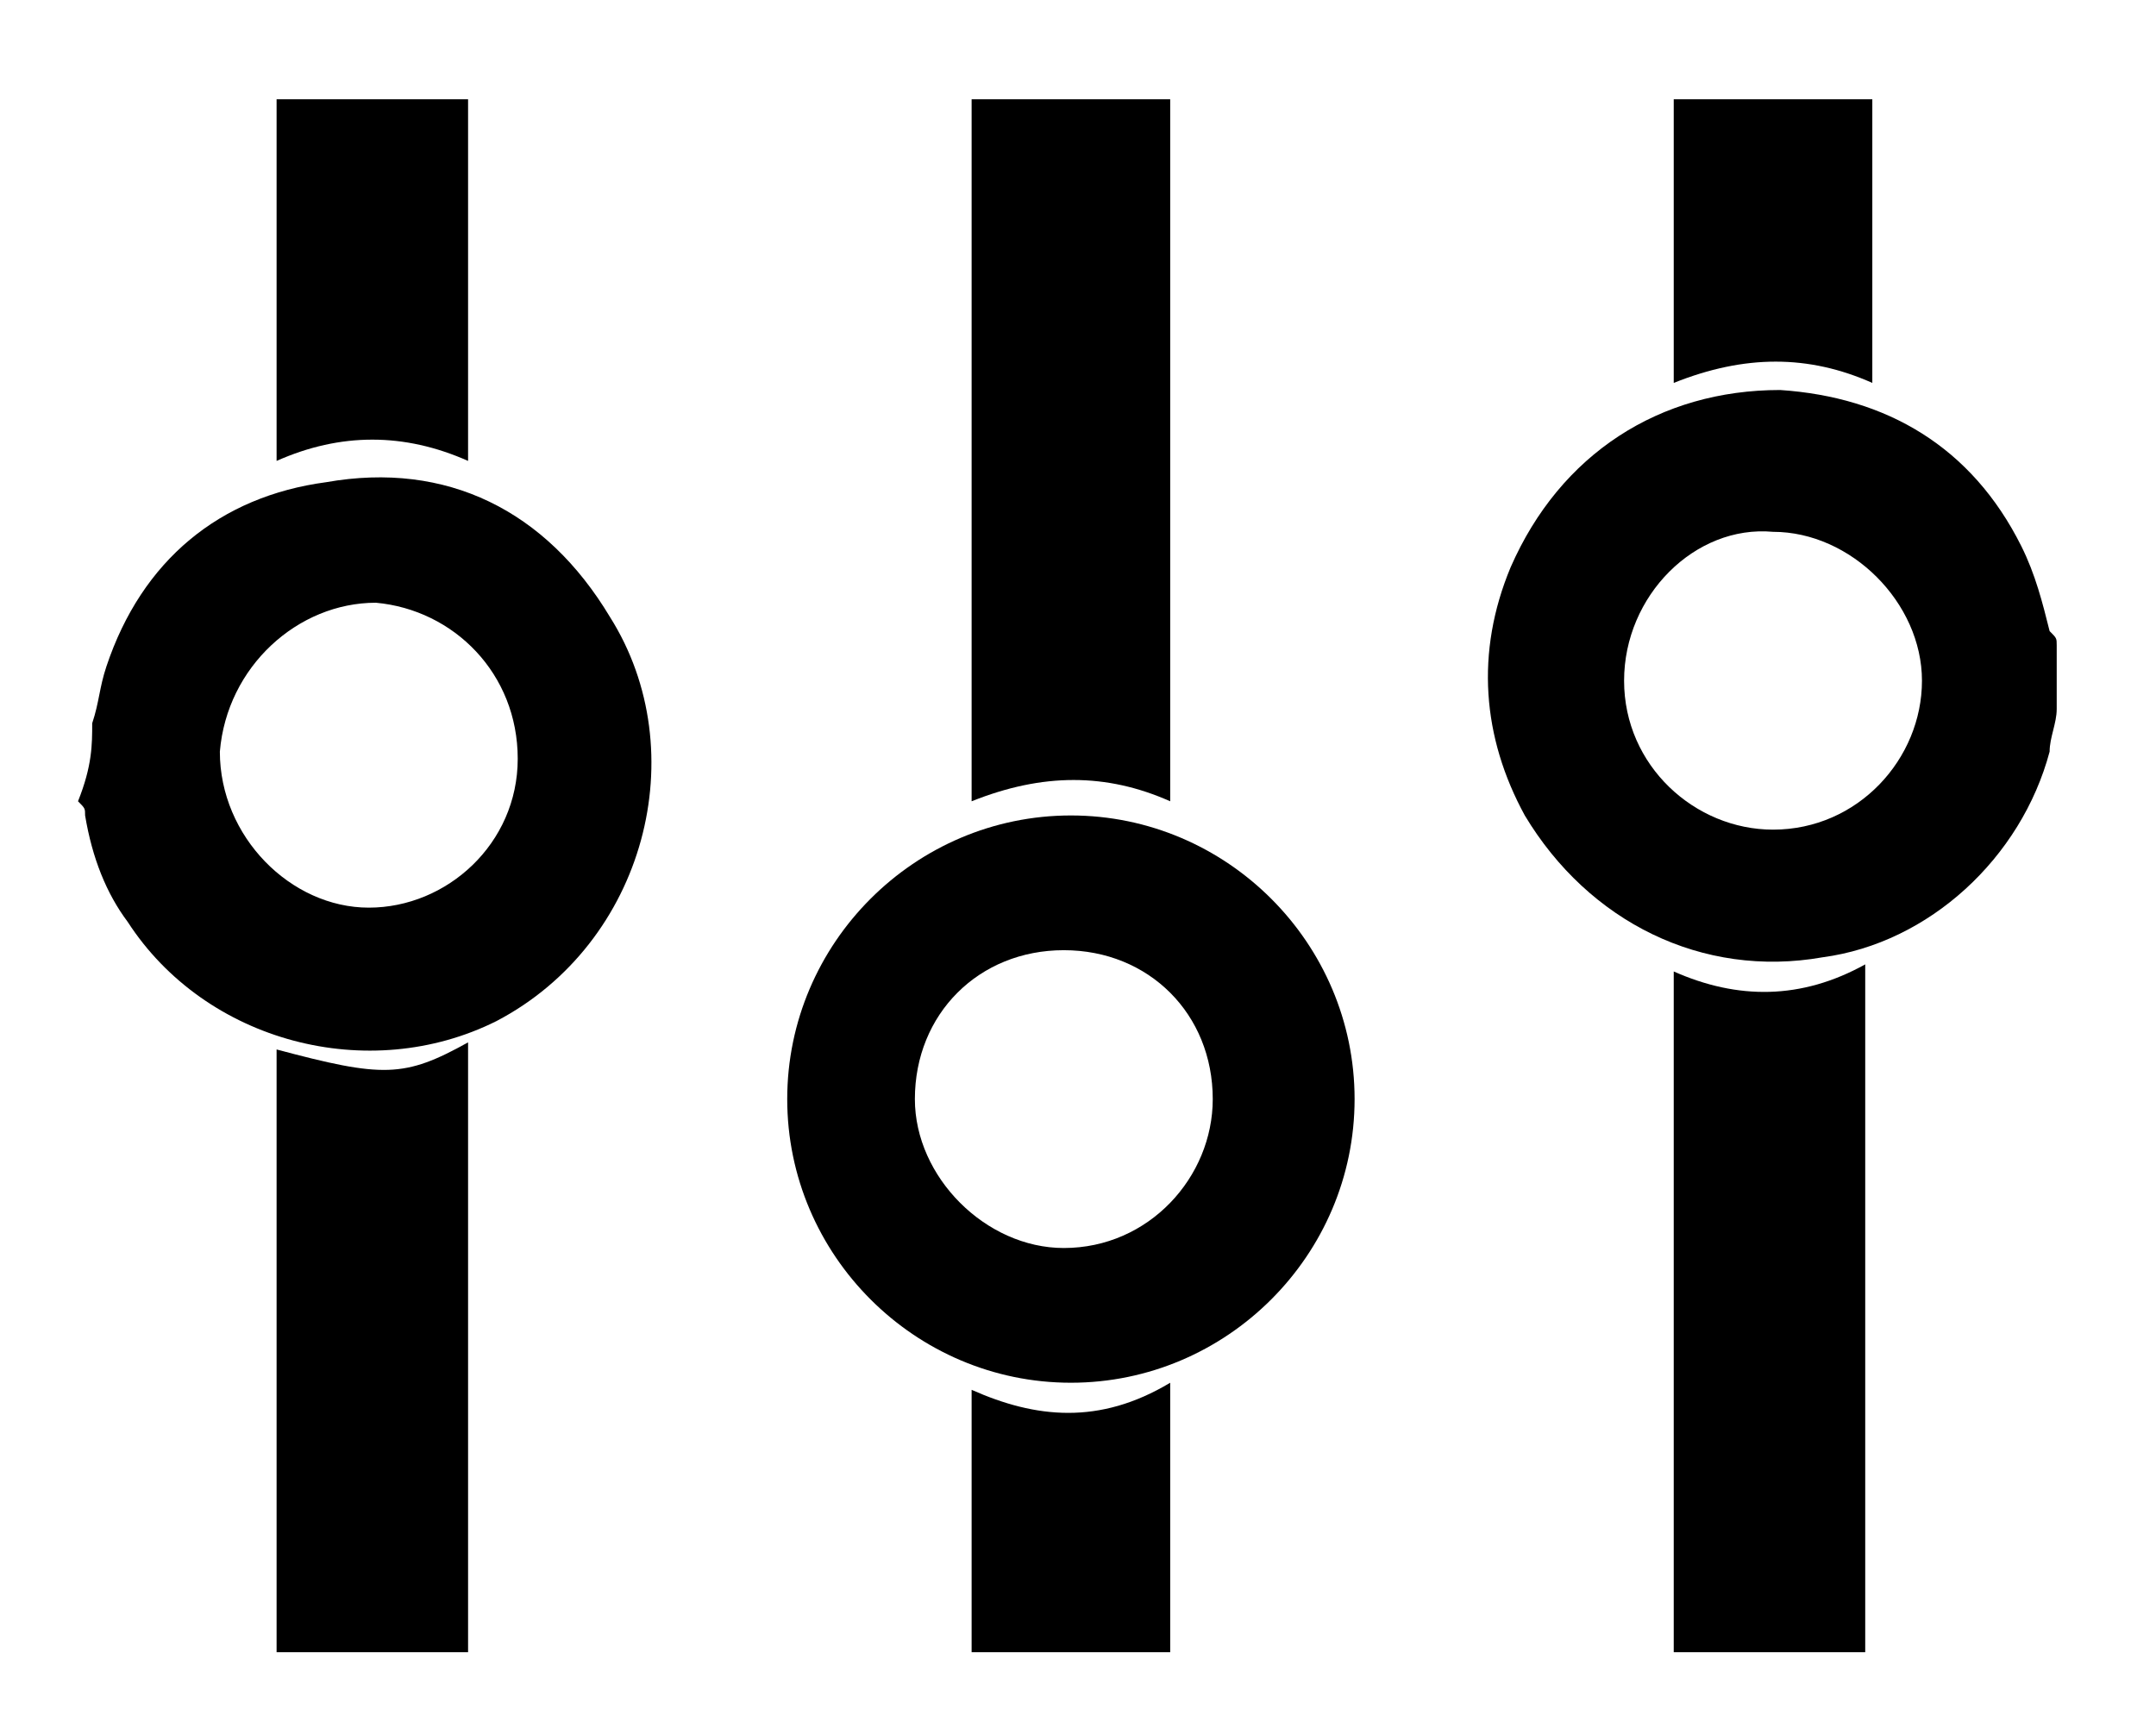 <?xml version="1.0" encoding="utf-8"?>
<!-- Generator: Adobe Illustrator 20.1.0, SVG Export Plug-In . SVG Version: 6.00 Build 0)  -->
<svg version="1.1" id="Слой_1" xmlns="http://www.w3.org/2000/svg" xmlns:xlink="http://www.w3.org/1999/xlink" x="0px" y="0px"
	 viewBox="0 0 30.4 24.1" style="enable-background:new 0 0 30.4 24.1;" xml:space="preserve">
<g>
	<path d="M29,10c0,0.2-0.1,0.4-0.1,0.6c-0.4,1.5-1.7,2.7-3.2,2.9c-1.7,0.3-3.3-0.5-4.2-2c-0.6-1.1-0.7-2.3-0.2-3.5
		c0.7-1.6,2.1-2.5,3.8-2.5c1.5,0.1,2.7,0.8,3.4,2.2c0.2,0.4,0.3,0.8,0.4,1.2C29,9,29,9,29,9.1C29,9.4,29,9.7,29,10z M22.9,9.6
		c0,1.2,1,2.1,2.1,2.1c1.2,0,2.1-1,2.1-2.1c0-1.1-1-2.1-2.1-2.1C23.9,7.4,22.9,8.4,22.9,9.6z"/>
	<path d="M1.3,10.2c0.1-0.3,0.1-0.5,0.2-0.8C2,7.9,3.1,7,4.6,6.8c1.7-0.3,3.1,0.4,4,1.9c1.2,1.9,0.5,4.6-1.6,5.7
		c-1.8,0.9-4.1,0.3-5.2-1.4c-0.3-0.4-0.5-0.9-0.6-1.5c0-0.1,0-0.1-0.1-0.2C1.3,10.8,1.3,10.5,1.3,10.2z M5.2,12.8
		c1.1,0,2.1-0.9,2.1-2.1c0-1.2-0.9-2.1-2-2.2c-1.1,0-2.1,0.9-2.2,2.1C3.1,11.8,4.1,12.8,5.2,12.8z"/>
	<path d="M15.1,19.5c-2.2,0-4-1.8-4-4c0-2.2,1.8-4,4-4c2.2,0,4,1.8,4,4C19.1,17.7,17.3,19.5,15.1,19.5z M17.1,15.5
		c0-1.2-0.9-2.1-2.1-2.1c-1.2,0-2.1,0.9-2.1,2.1c0,1.1,1,2.1,2.1,2.1C16.2,17.6,17.1,16.6,17.1,15.5z"/>
	<path d="M13.7,1.4c0.9,0,1.8,0,2.8,0c0,3.3,0,6.6,0,9.9c-0.9-0.4-1.8-0.4-2.8,0C13.7,8,13.7,4.7,13.7,1.4z"/>
	<path d="M23.6,13.7c0.9,0.4,1.8,0.4,2.7-0.1c0,3.2,0,6.5,0,9.7c-0.9,0-1.8,0-2.7,0C23.6,20.1,23.6,16.9,23.6,13.7z"/>
	<path d="M6.6,23.3c-0.9,0-1.8,0-2.7,0c0-2.8,0-5.6,0-8.5c1.5,0.4,1.8,0.4,2.7-0.1C6.6,17.6,6.6,20.4,6.6,23.3z"/>
	<path d="M3.9,1.4c0.9,0,1.8,0,2.7,0c0,1.7,0,3.4,0,5.1c-0.9-0.4-1.8-0.4-2.7,0C3.9,4.8,3.9,3.1,3.9,1.4z"/>
	<path d="M23.6,5.4c0-1.3,0-2.7,0-4c0.9,0,1.8,0,2.8,0c0,1.3,0,2.6,0,4C25.5,5,24.6,5,23.6,5.4z"/>
	<path d="M13.7,19.6c0.9,0.4,1.8,0.5,2.8-0.1c0,1.3,0,2.5,0,3.8c-0.9,0-1.8,0-2.8,0C13.7,22.1,13.7,20.8,13.7,19.6z"/>
</g>
</svg>
